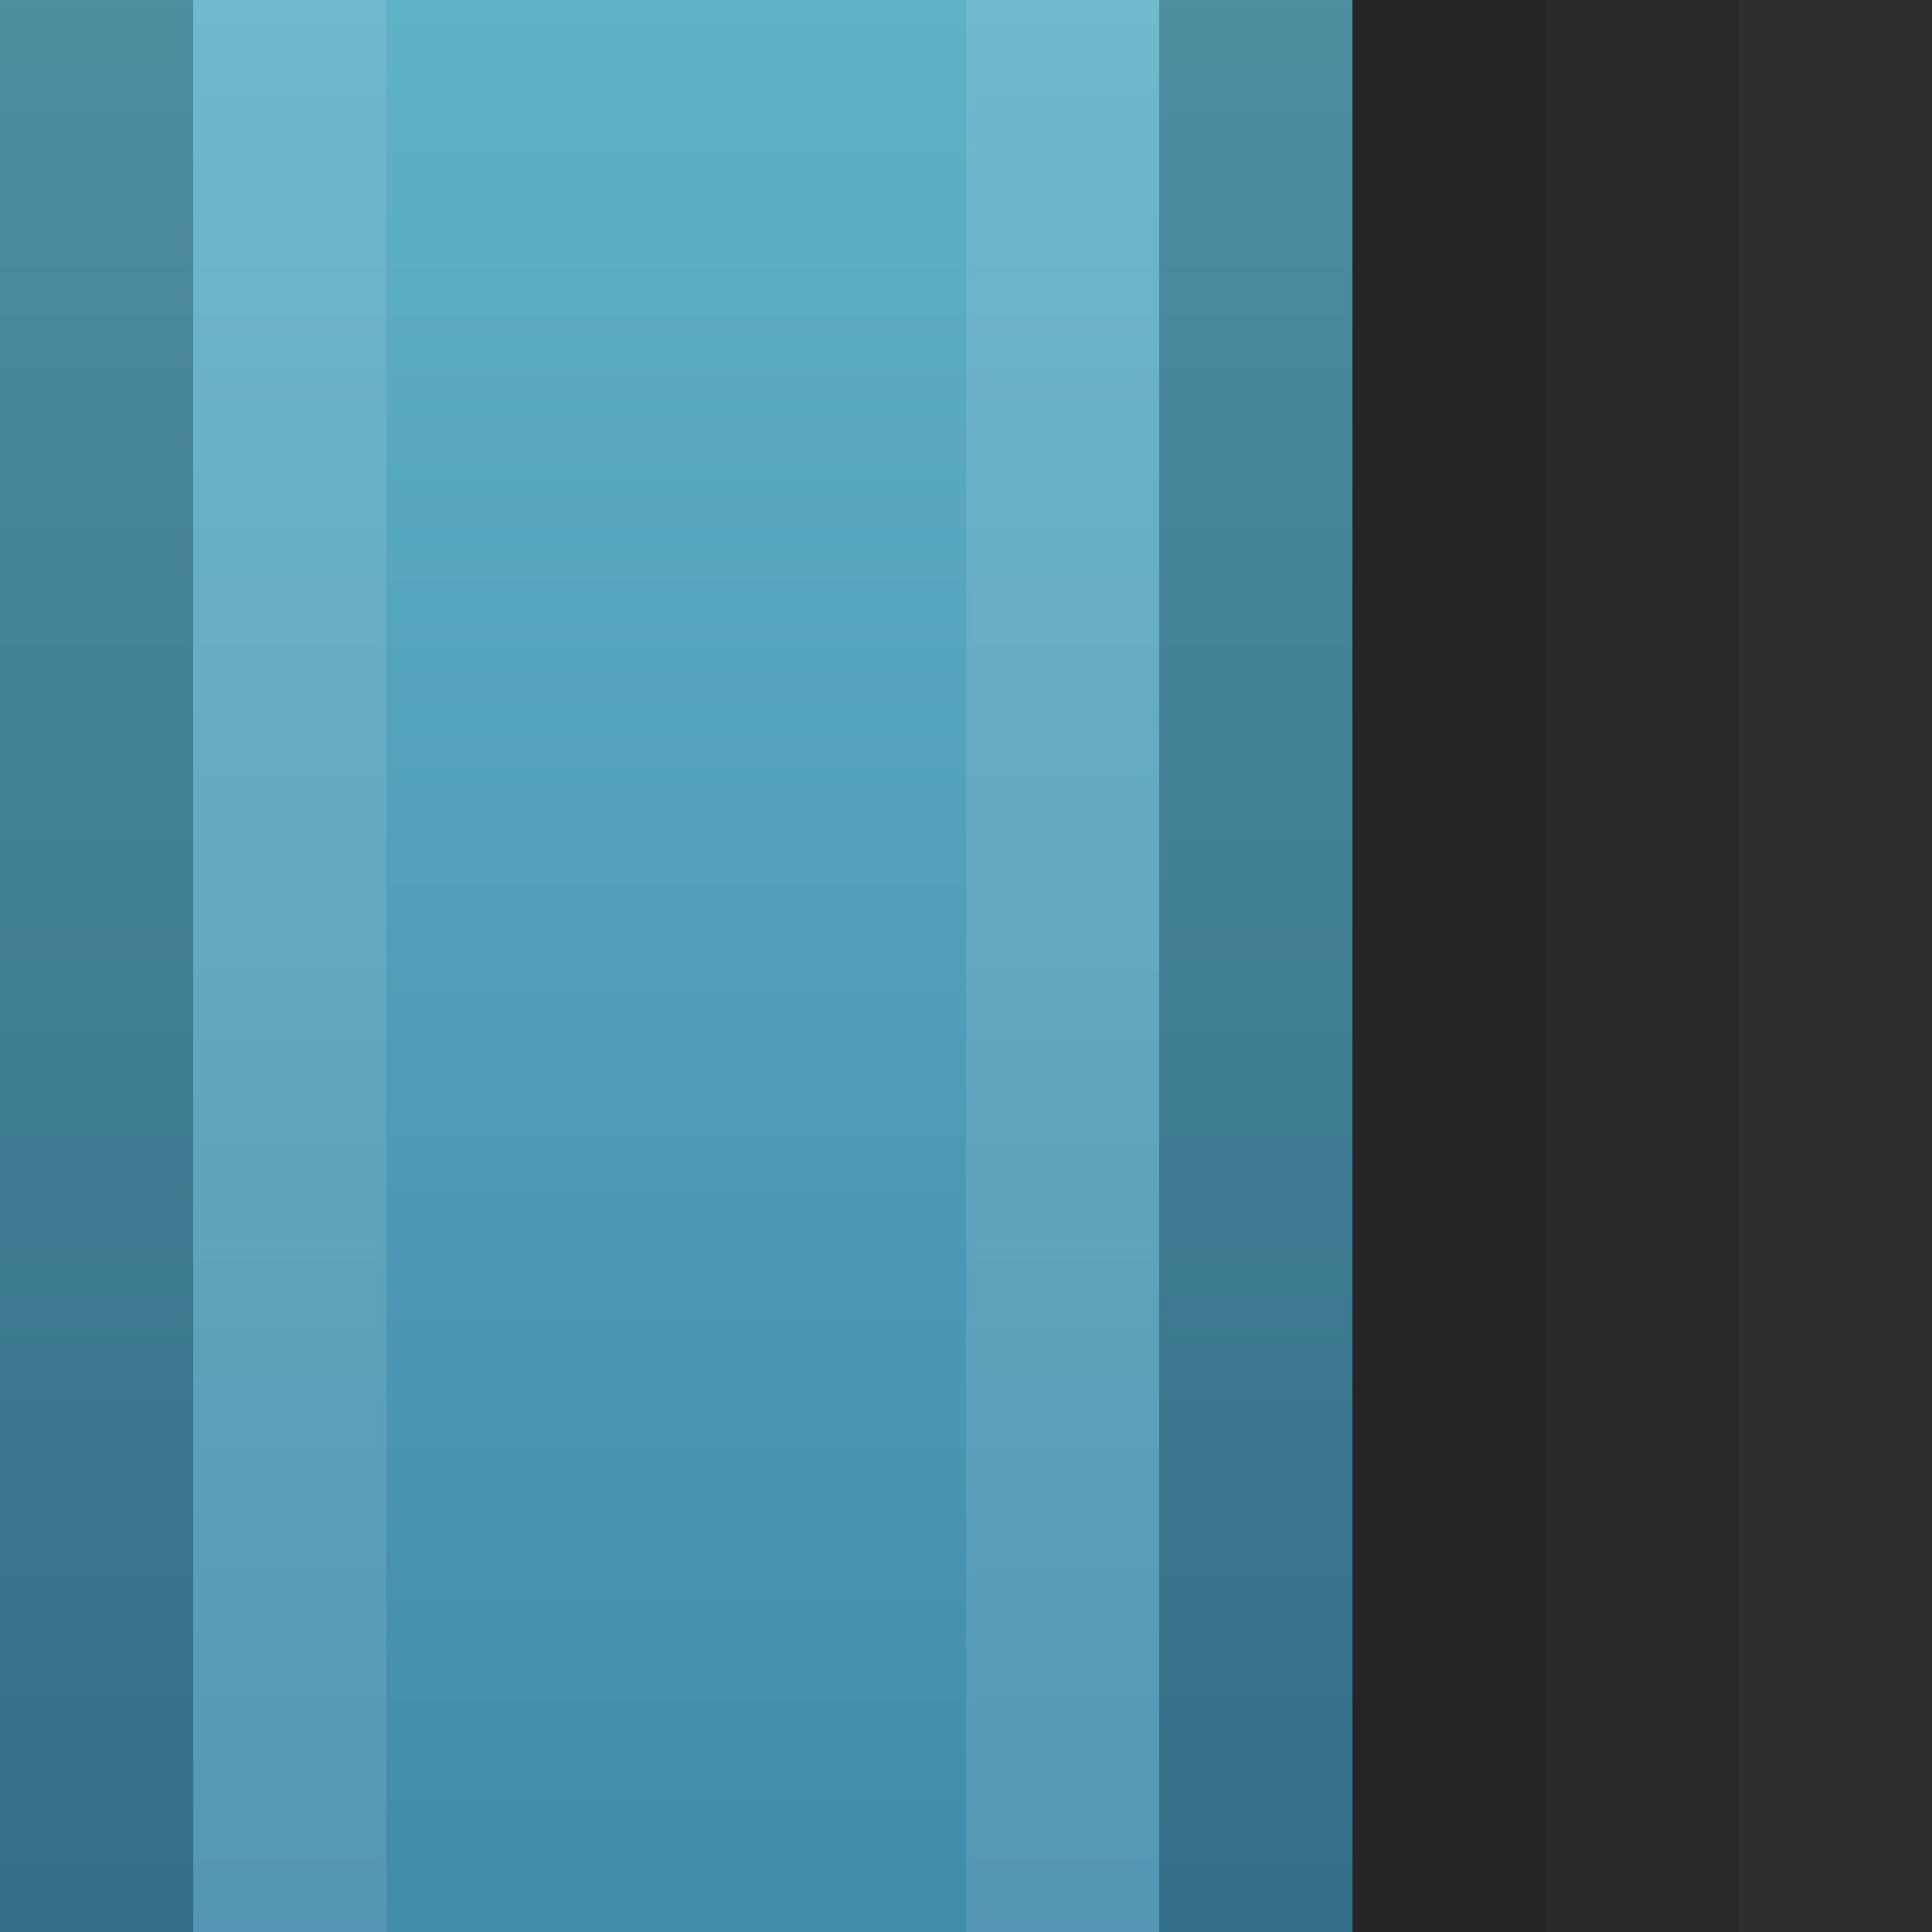<?xml version="1.0" encoding="utf-8"?>
<!-- Generator: Adobe Illustrator 14.0.0, SVG Export Plug-In  -->
<!DOCTYPE svg PUBLIC "-//W3C//DTD SVG 1.1//EN" "http://www.w3.org/Graphics/SVG/1.1/DTD/svg11.dtd">
<svg version="1.1"
	 xmlns="http://www.w3.org/2000/svg" xmlns:xlink="http://www.w3.org/1999/xlink" xmlns:a="http://ns.adobe.com/AdobeSVGViewerExtensions/3.0/"
	 x="0px" y="0px" width="10px" height="10px" viewBox="0 0 10 10" enable-background="new 0 0 10 10" xml:space="preserve">
<rect x="0" y="0" width="10" height="10" fill="#333333" stroke="none"/>
<defs>
</defs>
<linearGradient id="SVGID_1_" gradientUnits="userSpaceOnUse" x1="3.499" y1="-1.923" x2="3.499" y2="11.927">
	<stop  offset="0" style="stop-color:#66B8CC"/>
	<stop  offset="0.9" style="stop-color:#3F89A9"/>
	<stop  offset="0.9" style="stop-color:#3880A4"/>
	<stop  offset="1" style="stop-color:#3278A0"/>
</linearGradient>
<rect fill="url(#SVGID_1_)" width="7" height="10"/>
<rect x="6" opacity="0.2" width="1" height="10"/>
<rect opacity="0.2" width="1" height="10"/>
<rect x="5" opacity="0.1" fill="#FFFFFF" width="1" height="10"/>
<rect x="1" opacity="0.1" fill="#FFFFFF" width="1" height="10"/>
<rect x="7" opacity="0.1" width="3" height="10"/>
<rect x="7" opacity="0.1" width="2" height="10"/>
<rect x="7" opacity="0.1" width="1" height="10"/>
</svg>
